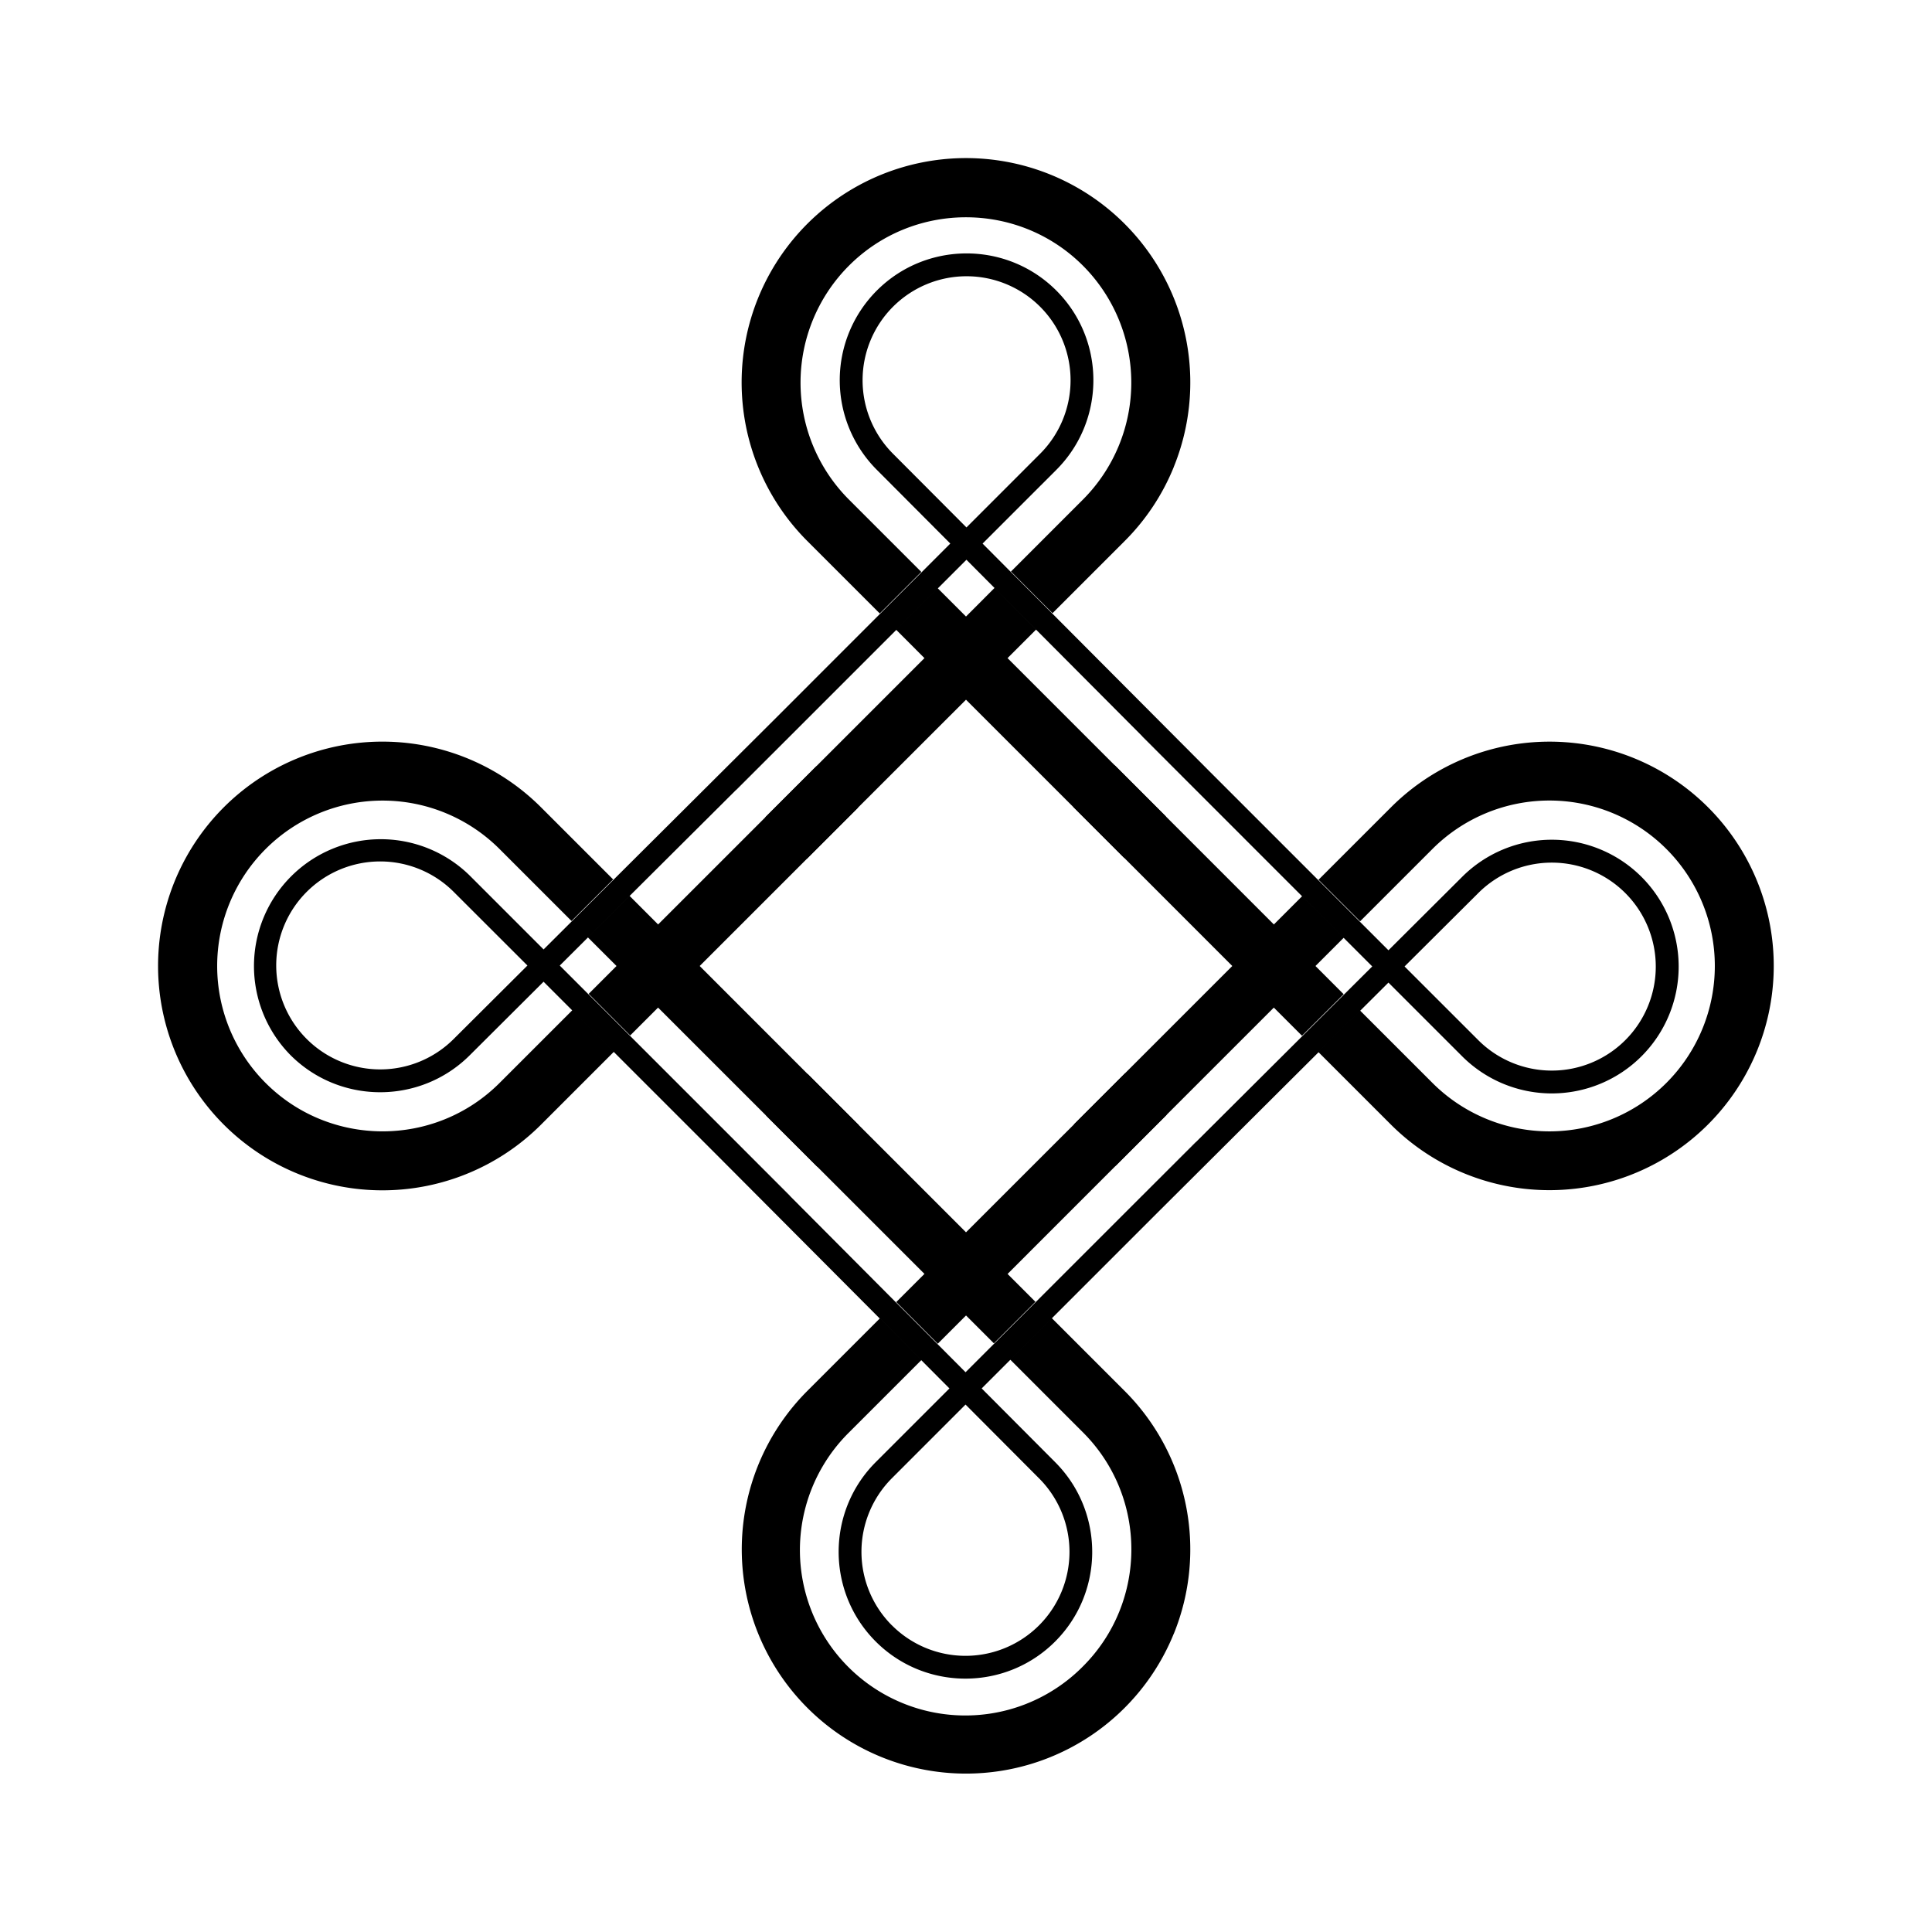 <svg id="Layer_1" data-name="Layer 1" xmlns="http://www.w3.org/2000/svg" viewBox="0 0 2000 2000"><path d="M1215.12,1691.28a231.94,231.94,0,0,0-51-251.47l-75.51-75.5-43,43,75.5,75.5c66.77,66.77,66.77,175.42,0,242.19a171.25,171.25,0,1,1-242.18-242.18L954,1407.75l-43-43.13-75.2,75.2a232.13,232.13,0,1,0,379.26,251.46ZM927.8,1347.88l43,43.13,29.23-29.23,28.85,28.84,43-43-28.84-28.84L1207.77,1154l-43-43L1000,1275.68,836.15,1111.83l-43,43.05L957,1318.73Z"/><path d="M724.32,1000,888.18,836.15l-43-43L681.28,957,651.5,927.17l-43.14,43L638.23,1000l-28.84,28.84,43,43.05,28.85-28.84L846,1207.76l43-43ZM517.14,1121.09c-66.77,66.77-175.41,66.77-242.17,0A171.24,171.24,0,0,1,517.14,878.92l74.49,74.48,43.13-43-74.57-74.56a232.25,232.25,0,1,0,0,328.27l75.51-75.51-43-43.05Z"/><path d="M1043,681.28l29.79-29.79-43-43.12L1000,638.23l-29.47-29.46-43,43L957,681.28,792.23,846l43,43L1000,724.33l163.85,163.85,43.05-43Zm172.08-197.89A232.23,232.23,0,1,0,835.86,560.2l74.88,74.87,43-43-74.88-74.88a171.28,171.28,0,0,1,0-242.19c66.76-66.76,175.41-66.76,242.18,0a171.45,171.45,0,0,1,0,242.17l-74.49,74.49,43,43.12,74.57-74.56A230.78,230.78,0,0,0,1215.12,483.39Z"/><path d="M1361.77,1000l29.48-29.48-43.06-43L1318.72,957,1154,792.24l-43,43L1275.67,1000l-163.85,163.85,43,43.06,163.85-163.85,29.16,29.15,43.12-43Zm457.3,87.33a232.11,232.11,0,0,0-379.25-251.47l-74.89,74.87,43.06,43,74.87-74.87a171.24,171.24,0,1,1,0,242.17l-75.11-75.1-43.12,43,75.18,75.18a232.23,232.23,0,0,0,379.26-76.8Z"/><path d="M1237.84,1182.24l-55.58,55.58,55.68-55.48Z"/><path d="M762.18,1182.26l55.48,55.68.1-.1Z"/><path d="M762.05,817.66l.11.1,54-54Z"/><path d="M1092.24,1513.57l-76-76.27L1199,1254.59l165.65-165,43.13-43,29.53-29.42,76.29,76.29a131.31,131.31,0,1,0,0-185.73l-76.27,76L1253.49,799.92,1089.57,635.37l-43-43.12-29.4-29.53,76.29-76.28c51.2-51.19,51.2-134.52,0-185.71s-134.51-51.19-185.71,0a131.31,131.31,0,0,0,0,185.69l76,76.27L799.46,747,634.75,911.06l-43.13,43-28.89,28.79-76.29-76.29a131.32,131.32,0,0,0-185.71,185.71c51.2,51.2,134.5,51.2,185.69,0l76.28-76L745.41,1199l165.65,166.27,43,43.13,28.79,28.9-76.29,76.29c-51.2,51.2-51.2,134.51,0,185.71s134.51,51.2,185.71,0S1143.43,1564.76,1092.24,1513.57ZM1530.3,924.51a107.64,107.64,0,1,1,0,152.23L1454,1000.48Zm-1060.6,151a107.64,107.64,0,1,1,0-152.22L546,999.51ZM1000.48,546l-76-76.25a107.65,107.65,0,1,1,152.23,0ZM1391,1029.86l-43.13,43-109.93,109.51-55.68,55.48L999.55,1420.53l-28.79-28.89-43-43.14L817.66,1237.94l-55.48-55.68L579.47,999.55l28.89-28.79,43.13-43L762.05,817.66l54.12-53.92,184.28-184.28L1029.86,609l43,43.12,109.52,109.95,54.36,54.56,183.82,183.82ZM923.25,1682.53a107.78,107.78,0,0,1,0-152.23L999.52,1454l76,76.26a107.65,107.65,0,1,1-152.25,152.23Z"/><path d="M1182.35,762.06l-.1.1,54.46,54.46Z"/></svg>